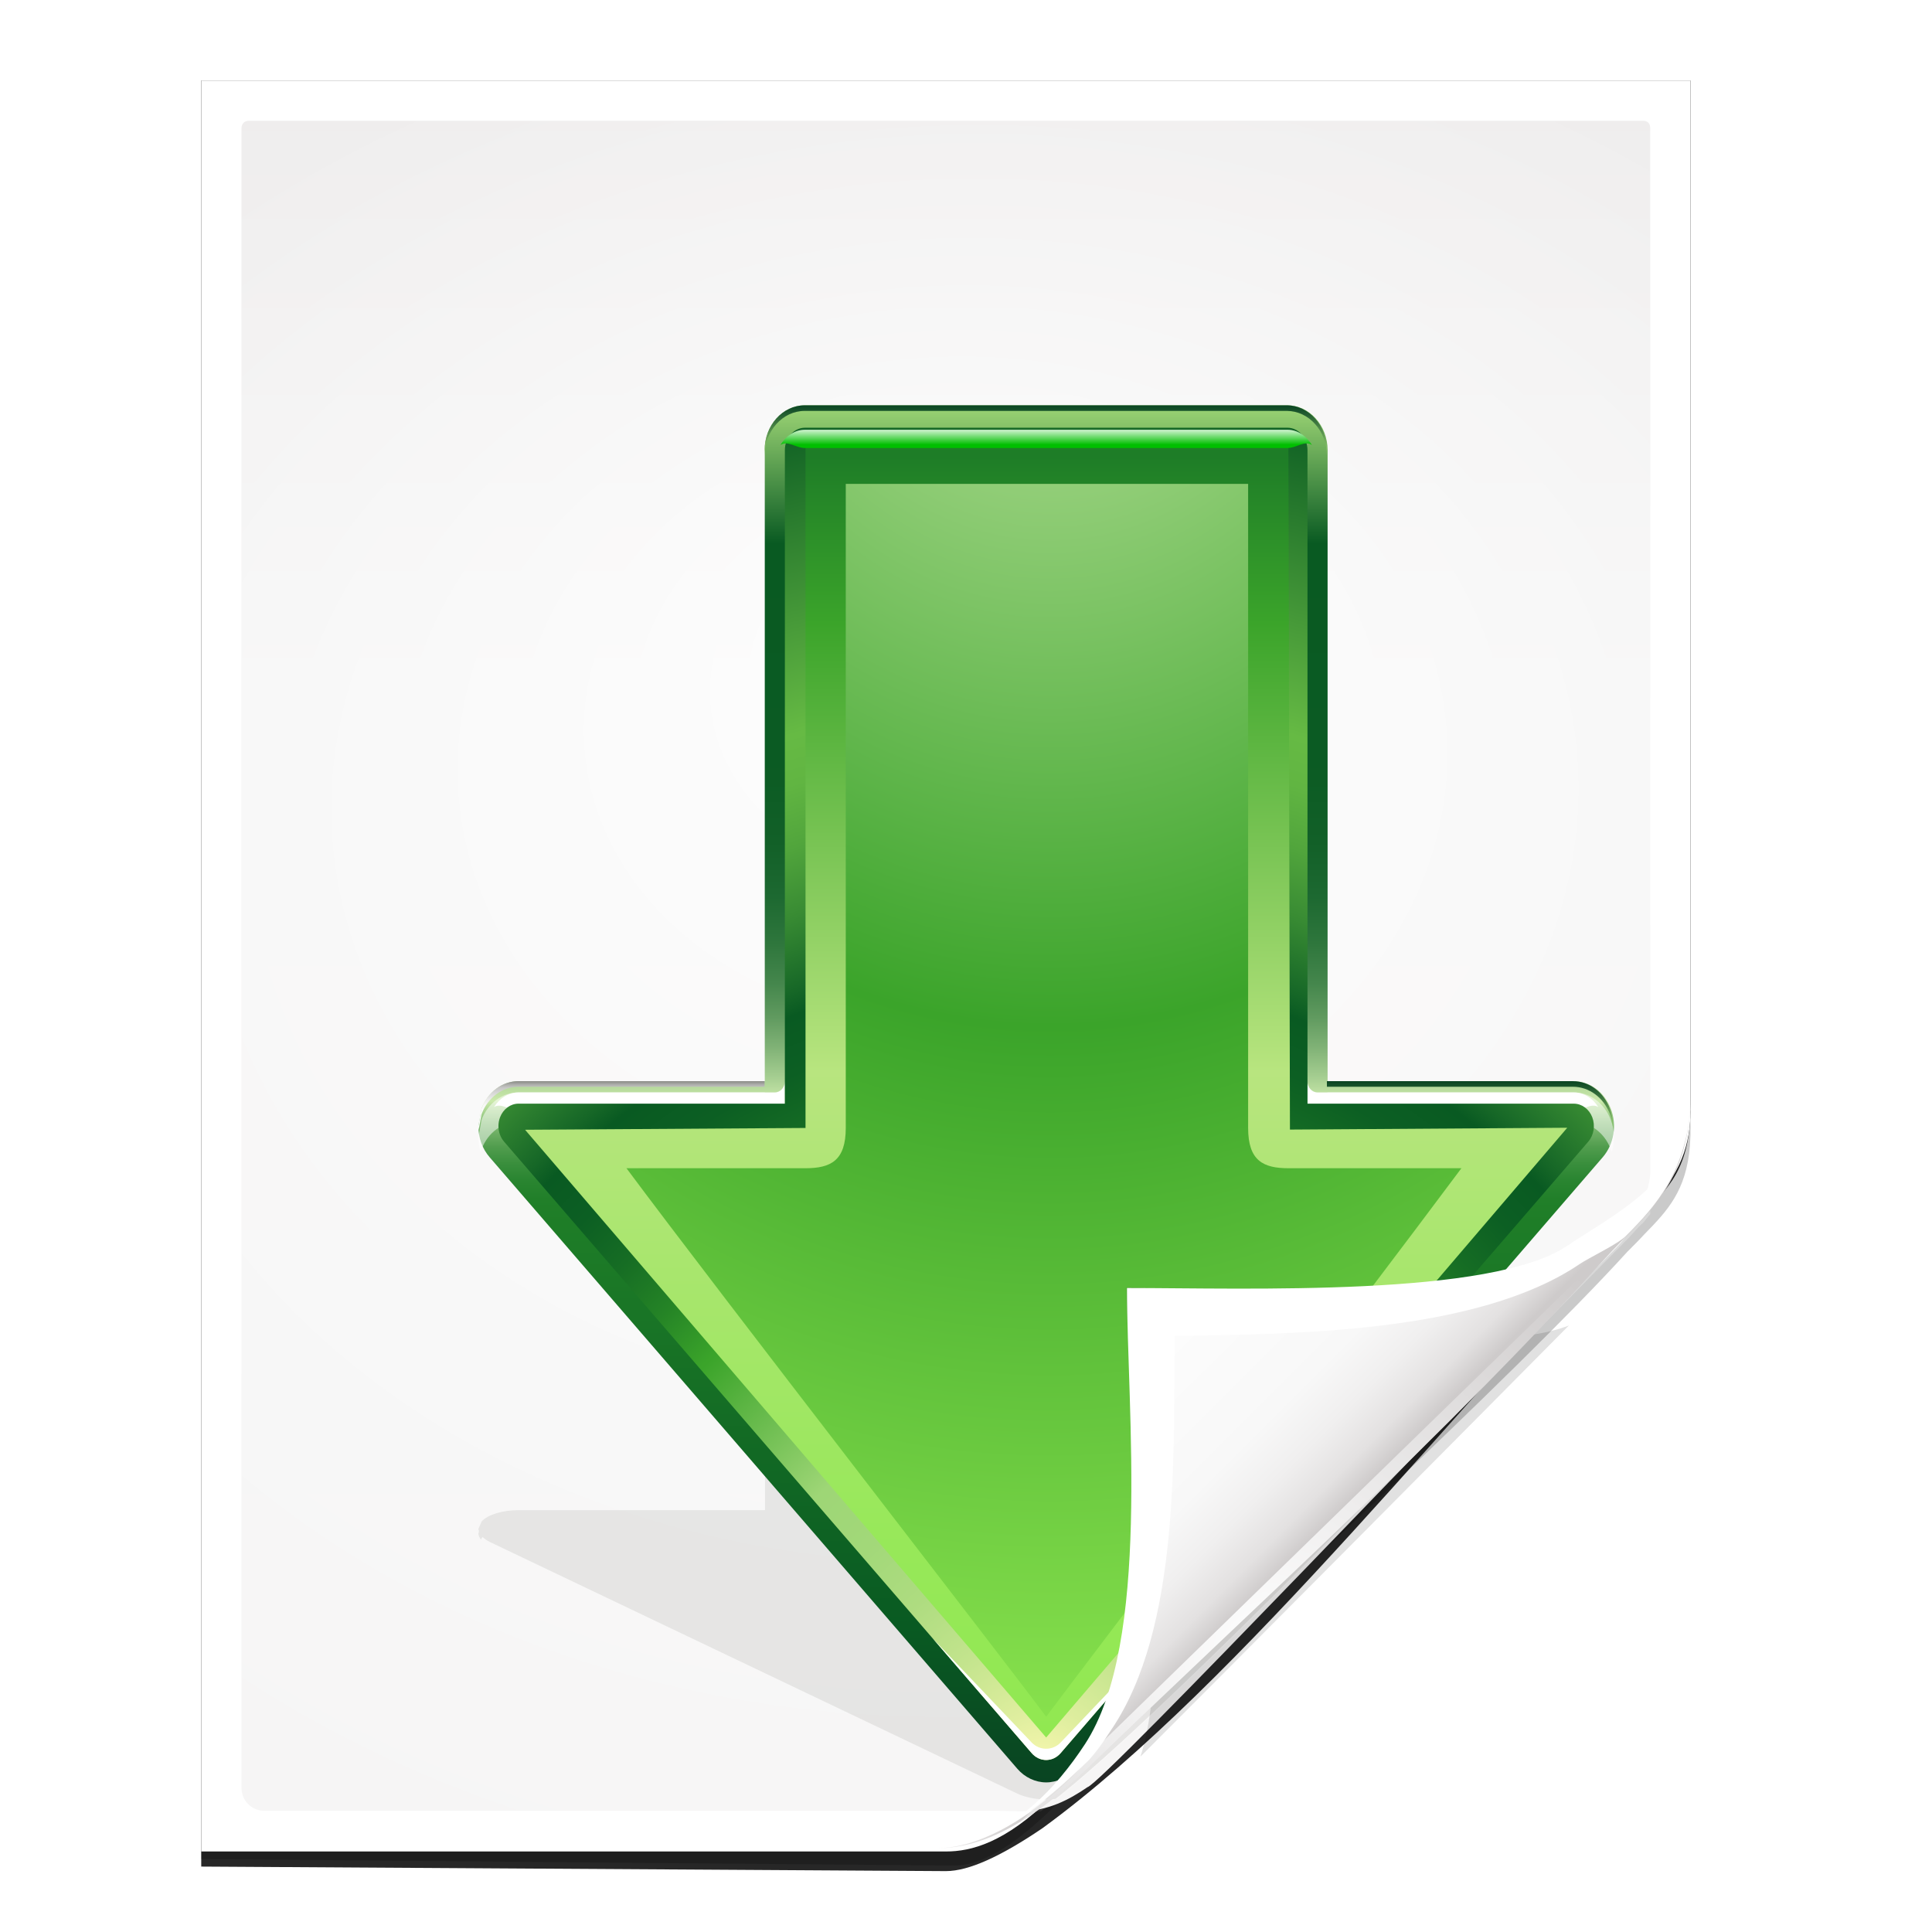 <?xml version="1.0" encoding="UTF-8" standalone="no"?>
<!-- Created with Inkscape (http://www.inkscape.org/) -->

<svg
   xmlns:dc="http://purl.org/dc/elements/1.1/"
   xmlns:cc="http://creativecommons.org/ns#"
   xmlns:rdf="http://www.w3.org/1999/02/22-rdf-syntax-ns#"
   xmlns:svg="http://www.w3.org/2000/svg"
   xmlns="http://www.w3.org/2000/svg"
   xmlns:xlink="http://www.w3.org/1999/xlink"
   xmlns:sodipodi="http://sodipodi.sourceforge.net/DTD/sodipodi-0.dtd"
   xmlns:inkscape="http://www.inkscape.org/namespaces/inkscape"
   width="128"
   height="128"
   id="svg2606"
   sodipodi:version="0.32"
   inkscape:version="0.48.0 r9654"
   version="1.0"
   sodipodi:docname="mime2.svgz"
   inkscape:output_extension="org.inkscape.output.svgz.inkscape"
   inkscape:export-filename="/home/pinheiro/pics/oxygen-icons/scalable/mimetypes/small/48x48/mime2.png"
   inkscape:export-xdpi="135"
   inkscape:export-ydpi="135">
  <defs
     id="defs2608">
    <linearGradient
       id="linearGradient6131">
      <stop
         id="stop6133"
         offset="0"
         style="stop-color:#fcfcfc;stop-opacity:1" />
      <stop
         style="stop-color:#f8f8f8;stop-opacity:1"
         offset="0.523"
         id="stop6135" />
      <stop
         id="stop6141"
         offset="0.775"
         style="stop-color:#f0efef;stop-opacity:1;" />
      <stop
         id="stop6139"
         offset="0.901"
         style="stop-color:#e3e1e1;stop-opacity:1;" />
      <stop
         id="stop6137"
         offset="1"
         style="stop-color:#cecbcb;stop-opacity:1" />
    </linearGradient>
    <linearGradient
       inkscape:collect="always"
       xlink:href="#linearGradient6131"
       id="linearGradient3893"
       gradientUnits="userSpaceOnUse"
       gradientTransform="matrix(1.012,0,0,1.012,-0.896,-0.987)"
       x1="86.738"
       y1="93.621"
       x2="95.46"
       y2="102.344" />
    <radialGradient
       inkscape:collect="always"
       xlink:href="#linearGradient3913-5"
       id="radialGradient3919-5"
       cx="90.75"
       cy="110.253"
       fx="90.75"
       fy="110.253"
       r="18.75"
       gradientTransform="matrix(1.307,0,0,1.307,-27.836,-33.818)"
       gradientUnits="userSpaceOnUse" />
    <linearGradient
       inkscape:collect="always"
       id="linearGradient3913-5">
      <stop
         style="stop-color:#ffffff;stop-opacity:1;"
         offset="0"
         id="stop3915-4" />
      <stop
         style="stop-color:#ffffff;stop-opacity:0;"
         offset="1"
         id="stop3917-7" />
    </linearGradient>
    <clipPath
       clipPathUnits="userSpaceOnUse"
       id="clipPath3889-6">
      <path
         sodipodi:nodetypes="cscscssc"
         inkscape:connector-curvature="0"
         id="path3891-5"
         d="m 112,82.503 c 0,4.465 -2.797,6.41 -5.28,8.094 -5.109,3.465 -14.939,3.325 -20.72,3.406 -0.081,5.781 0.166,15.505 -3.299,20.613 -1.684,2.482 -5.291,5.387 -8.201,5.387 2.318,0 4.743,-1.335 7.584,-4.085 9.142,-8.849 17.367,-16.135 25.673,-25.298 C 109.676,88.504 112,86.979 112,82.503 z"
         style="fill:url(#linearGradient3893);fill-opacity:1;stroke:none" />
    </clipPath>
    <filter
       color-interpolation-filters="sRGB"
       inkscape:collect="always"
       id="filter3909-6">
      <feGaussianBlur
         inkscape:collect="always"
         stdDeviation="0.43"
         id="feGaussianBlur3911-9" />
    </filter>
    <linearGradient
       inkscape:collect="always"
       xlink:href="#linearGradient3897-7"
       id="linearGradient3895-3"
       gradientUnits="userSpaceOnUse"
       gradientTransform="matrix(1.346,0,0,1.346,-38.155,-38.469)"
       x1="86.738"
       y1="93.621"
       x2="95.182"
       y2="102.066" />
    <linearGradient
       id="linearGradient3897-7">
      <stop
         style="stop-color:#fcfcfc;stop-opacity:1"
         offset="0"
         id="stop3899-4" />
      <stop
         id="stop3901-5"
         offset="0.523"
         style="stop-color:#f8f8f8;stop-opacity:1" />
      <stop
         style="stop-color:#f0efef;stop-opacity:1;"
         offset="0.723"
         id="stop3903-2" />
      <stop
         style="stop-color:#e3e1e1;stop-opacity:1;"
         offset="0.89"
         id="stop3905-5" />
      <stop
         style="stop-color:#cecbcb;stop-opacity:1"
         offset="1"
         id="stop3907-4" />
    </linearGradient>
    <clipPath
       clipPathUnits="userSpaceOnUse"
       id="clipPath6093-7">
      <path
         inkscape:connector-curvature="0"
         sodipodi:nodetypes="cccssccc"
         id="path6095-4"
         d="m 17,8 0.783,110 57.5,0 c 1.675,0 3.119,0.181 4.9,-1.6 C 88.981,107.602 99.94,96.548 107.199,89.224 109.64,86.761 110,84.753 110,82.5 L 110,8 z"
         style="fill:#ffffff;fill-opacity:1" />
    </clipPath>
    <filter
       color-interpolation-filters="sRGB"
       inkscape:collect="always"
       id="filter6118-4"
       x="-0.113"
       width="1.225"
       y="-0.121"
       height="1.241">
      <feGaussianBlur
         inkscape:collect="always"
         stdDeviation="2.386"
         id="feGaussianBlur6120-3" />
    </filter>
    <radialGradient
       inkscape:collect="always"
       xlink:href="#linearGradient5982-7"
       id="radialGradient5988-0"
       cx="64"
       cy="64.004"
       fx="63.793"
       fy="47.275"
       r="47.5"
       gradientTransform="matrix(1.684,-0.084,0.069,1.376,-48.197,-18.663)"
       gradientUnits="userSpaceOnUse" />
    <linearGradient
       inkscape:collect="always"
       id="linearGradient5982-7">
      <stop
         style="stop-color:#ffffff;stop-opacity:1;"
         offset="0"
         id="stop5984-8" />
      <stop
         style="stop-color:#ffffff;stop-opacity:0;"
         offset="1"
         id="stop5986-6" />
    </linearGradient>
    <filter
       color-interpolation-filters="sRGB"
       inkscape:collect="always"
       id="filter6171-8"
       x="-0.479"
       width="1.957"
       y="-0.513"
       height="2.026">
      <feGaussianBlur
         inkscape:collect="always"
         stdDeviation="10.141"
         id="feGaussianBlur6173-8" />
    </filter>
    <linearGradient
       inkscape:collect="always"
       xlink:href="#linearGradient4518-3"
       id="linearGradient4524-4"
       x1="72"
       y1="0"
       x2="72"
       y2="116.401"
       gradientUnits="userSpaceOnUse"
       gradientTransform="translate(3.9208985e-7,2.7836914e-6)" />
    <linearGradient
       id="linearGradient4518-3">
      <stop
         style="stop-color:#eeecec;stop-opacity:1"
         offset="0"
         id="stop4520-1" />
      <stop
         id="stop5969-4"
         offset="0.4"
         style="stop-color:#f4f4f4;stop-opacity:1" />
      <stop
         style="stop-color:#f6f5f5;stop-opacity:1"
         offset="1"
         id="stop4522-9" />
    </linearGradient>
    <filter
       inkscape:collect="always"
       id="filter4111">
      <feGaussianBlur
         inkscape:collect="always"
         stdDeviation="1.562"
         id="feGaussianBlur4113" />
    </filter>
    <filter
       inkscape:collect="always"
       id="filter4123">
      <feGaussianBlur
         inkscape:collect="always"
         stdDeviation="2.028"
         id="feGaussianBlur4125" />
    </filter>
    <mask
       maskUnits="userSpaceOnUse"
       id="mask5382">
      <path
         sodipodi:nodetypes="ccssscccccc"
         inkscape:connector-curvature="0"
         id="path5384"
         d="m 213.025,51.89 c -0.393,0 -0.579,0.272 -0.579,0.579 l 0,126.163 c 0,0.951 0.787,1.736 1.737,1.737 l 63.679,0.036 c 0.061,3e-5 1.155,-0.009 1.954,6e-5 11.692,-4.626 29.423,-25.996 39.78,-36.419 1.71,-1.918 1.29,-1.333 1.683,-3.345 l 7e-5,-88.173 c 0,-0.374 -0.189,-0.579 -0.579,-0.579 z"
         style="opacity:0.847;fill:url(#radialGradient5386);fill-opacity:1" />
    </mask>
    <radialGradient
       inkscape:collect="always"
       xlink:href="#linearGradient5982"
       id="radialGradient5386"
       gradientUnits="userSpaceOnUse"
       gradientTransform="matrix(1.95,-0.098,0.08,1.593,136.382,20.44)"
       cx="64"
       cy="64.004"
       fx="63.793"
       fy="47.275"
       r="47.5" />
    <linearGradient
       id="linearGradient5982"
       inkscape:collect="always">
      <stop
         id="stop5984"
         offset="0"
         style="stop-color:#ffffff;stop-opacity:1;" />
      <stop
         id="stop5986"
         offset="1"
         style="stop-color:#ffffff;stop-opacity:0;" />
    </linearGradient>
    <filter
       color-interpolation-filters="sRGB"
       inkscape:collect="always"
       id="filter5344">
      <feGaussianBlur
         inkscape:collect="always"
         stdDeviation="1.89"
         id="feGaussianBlur5346" />
    </filter>
    <linearGradient
       inkscape:collect="always"
       xlink:href="#XMLID_9_"
       id="linearGradient5348"
       gradientUnits="userSpaceOnUse"
       gradientTransform="matrix(0.602,0,0,0.689,-188.171,-522.437)"
       x1="538.773"
       y1="793"
       x2="538.773"
       y2="674" />
    <linearGradient
       id="XMLID_9_"
       gradientUnits="userSpaceOnUse"
       x1="538.773"
       y1="793"
       x2="538.773"
       y2="674"
       gradientTransform="translate(-484,-674)">
      <stop
         offset="0"
         style="stop-color:#094422"
         id="stop7" />
      <stop
         offset="0.112"
         style="stop-color:#095A22"
         id="stop9" />
      <stop
         offset="0.405"
         style="stop-color:#1E7D27"
         id="stop11" />
      <stop
         offset="0.423"
         style="stop-color:#217F29"
         id="stop13" />
      <stop
         offset="0.437"
         style="stop-color:#2A8531"
         id="stop15" />
      <stop
         offset="0.449"
         style="stop-color:#3A8F3D"
         id="stop17" />
      <stop
         offset="0.461"
         style="stop-color:#519D4E"
         id="stop19" />
      <stop
         offset="0.471"
         style="stop-color:#6EAF64"
         id="stop21" />
      <stop
         offset="0.481"
         style="stop-color:#92C680"
         id="stop23" />
      <stop
         offset="0.491"
         style="stop-color:#BCE0A0"
         id="stop25" />
      <stop
         offset="0.494"
         style="stop-color:#CCEAAC"
         id="stop27" />
      <stop
         offset="0.512"
         style="stop-color:#A4CD90"
         id="stop29" />
      <stop
         offset="0.533"
         style="stop-color:#80B276"
         id="stop31" />
      <stop
         offset="0.555"
         style="stop-color:#609A5F"
         id="stop33" />
      <stop
         offset="0.58"
         style="stop-color:#44864C"
         id="stop35" />
      <stop
         offset="0.609"
         style="stop-color:#2E763C"
         id="stop37" />
      <stop
         offset="0.642"
         style="stop-color:#1D6931"
         id="stop39" />
      <stop
         offset="0.682"
         style="stop-color:#126028"
         id="stop9560" />
      <stop
         offset="0.74"
         style="stop-color:#0B5B23"
         id="stop43" />
      <stop
         offset="0.899"
         style="stop-color:#095A22"
         id="stop45" />
      <stop
         offset="1"
         style="stop-color:#9ED676"
         id="stop9564" />
    </linearGradient>
    <linearGradient
       inkscape:collect="always"
       xlink:href="#XMLID_10_"
       id="linearGradient5350"
       gradientUnits="userSpaceOnUse"
       gradientTransform="translate(-484,-674)"
       x1="538.773"
       y1="674"
       x2="538.773"
       y2="678.368" />
    <linearGradient
       id="XMLID_10_"
       gradientUnits="userSpaceOnUse"
       x1="538.773"
       y1="674"
       x2="538.773"
       y2="678.368"
       gradientTransform="translate(-484,-674)">
      <stop
         offset="0"
         style="stop-color:#094422"
         id="stop54" />
      <stop
         offset="1"
         style="stop-color:#9ED676"
         id="stop56" />
    </linearGradient>
    <linearGradient
       inkscape:collect="always"
       xlink:href="#XMLID_11_"
       id="linearGradient5352"
       gradientUnits="userSpaceOnUse"
       gradientTransform="translate(-484,-674)"
       x1="579.729"
       y1="732.41"
       x2="579.729"
       y2="736.557" />
    <linearGradient
       id="XMLID_11_"
       gradientUnits="userSpaceOnUse"
       x1="579.729"
       y1="732.41"
       x2="579.729"
       y2="736.557"
       gradientTransform="translate(-484,-674)">
      <stop
         offset="0"
         style="stop-color:#094422"
         id="stop61" />
      <stop
         offset="1"
         style="stop-color:#9ED676"
         id="stop63" />
    </linearGradient>
    <linearGradient
       inkscape:collect="always"
       xlink:href="#XMLID_12_"
       id="linearGradient5354"
       gradientUnits="userSpaceOnUse"
       gradientTransform="translate(-484,-674)"
       x1="497.815"
       y1="732.408"
       x2="497.815"
       y2="736.623" />
    <linearGradient
       id="XMLID_12_"
       gradientUnits="userSpaceOnUse"
       x1="96"
       y1="104"
       x2="88"
       y2="96">
      <stop
         offset="0"
         style="stop-color:#888A85"
         id="stop83" />
      <stop
         offset="0.007"
         style="stop-color:#8C8E89"
         id="stop85" />
      <stop
         offset="0.067"
         style="stop-color:#ABACA9"
         id="stop87" />
      <stop
         offset="0.135"
         style="stop-color:#C5C6C4"
         id="stop89" />
      <stop
         offset="0.265"
         style="stop-color:#DBDBDA"
         id="stop91" />
      <stop
         offset="0.376"
         style="stop-color:#EBEBEB"
         id="stop93" />
      <stop
         offset="0.487"
         style="stop-color:#F7F7F6"
         id="stop95" />
      <stop
         offset="0.632"
         style="stop-color:#FDFDFD"
         id="stop97" />
      <stop
         offset="1"
         style="stop-color:#FFFFFF"
         id="stop99" />
    </linearGradient>
    <radialGradient
       inkscape:collect="always"
       xlink:href="#XMLID_13_"
       id="radialGradient5356"
       gradientUnits="userSpaceOnUse"
       gradientTransform="matrix(0.602,0,0,0.689,-188.171,-522.437)"
       cx="538.773"
       cy="792.996"
       r="121.547" />
    <radialGradient
       id="XMLID_13_"
       cx="538.773"
       cy="792.996"
       r="121.547"
       gradientTransform="translate(-484,-674)"
       gradientUnits="userSpaceOnUse">
      <stop
         offset="0"
         style="stop-color:#FFFAB3"
         id="stop9505" />
      <stop
         offset="0.049"
         style="stop-color:#DFEE9F"
         id="stop9507" />
      <stop
         offset="0.105"
         style="stop-color:#C3E48D"
         id="stop9509" />
      <stop
         offset="0.161"
         style="stop-color:#AEDC80"
         id="stop9511" />
      <stop
         offset="0.216"
         style="stop-color:#A2D879"
         id="stop9513" />
      <stop
         offset="0.27"
         style="stop-color:#9ED676"
         id="stop9515" />
      <stop
         offset="0.399"
         style="stop-color:#3BA42A"
         id="stop9517" />
      <stop
         offset="0.4"
         style="stop-color:#3BA42A"
         id="stop9519" />
      <stop
         offset="0.448"
         style="stop-color:#258426"
         id="stop9521" />
      <stop
         offset="0.496"
         style="stop-color:#166D24"
         id="stop101" />
      <stop
         offset="0.54"
         style="stop-color:#0C5F23"
         id="stop103" />
      <stop
         offset="0.579"
         style="stop-color:#095A22"
         id="stop105" />
      <stop
         offset="0.595"
         style="stop-color:#166727"
         id="stop107" />
      <stop
         offset="0.646"
         style="stop-color:#388B33"
         id="stop109" />
      <stop
         offset="0.693"
         style="stop-color:#51A53C"
         id="stop111" />
      <stop
         offset="0.736"
         style="stop-color:#61B542"
         id="stop113" />
      <stop
         offset="0.77"
         style="stop-color:#66BA44"
         id="stop115" />
      <stop
         offset="1"
         style="stop-color:#095A22"
         id="stop117" />
    </radialGradient>
    <linearGradient
       inkscape:collect="always"
       xlink:href="#XMLID_14_"
       id="linearGradient5358"
       gradientUnits="userSpaceOnUse"
       gradientTransform="matrix(0.602,0,0,0.689,-188.171,-522.437)"
       x1="538.773"
       y1="677.877"
       x2="538.773"
       y2="789.122" />
    <linearGradient
       id="XMLID_14_"
       gradientUnits="userSpaceOnUse"
       x1="538.773"
       y1="677.877"
       x2="538.773"
       y2="789.122"
       gradientTransform="translate(-484,-674)">
      <stop
         offset="0.006"
         style="stop-color:#1E7D27"
         id="stop122" />
      <stop
         offset="0.135"
         style="stop-color:#3BA42A"
         id="stop124" />
      <stop
         offset="0.483"
         style="stop-color:#B8E57F"
         id="stop126" />
      <stop
         offset="0.63"
         style="stop-color:#A9E66E"
         id="stop128" />
      <stop
         offset="0.853"
         style="stop-color:#97E859"
         id="stop130" />
      <stop
         offset="1"
         style="stop-color:#91E851"
         id="stop132" />
    </linearGradient>
    <radialGradient
       inkscape:collect="always"
       xlink:href="#XMLID_15_"
       id="radialGradient5360"
       gradientUnits="userSpaceOnUse"
       gradientTransform="matrix(0.602,0,0,0.797,-187.681,-594.066)"
       cx="538.773"
       cy="651.104"
       fx="538.773"
       fy="651.104"
       r="126.023" />
    <radialGradient
       id="XMLID_15_"
       cx="538.773"
       cy="651.104"
       r="126.023"
       gradientTransform="translate(-484,-674)"
       gradientUnits="userSpaceOnUse">
      <stop
         offset="0"
         style="stop-color:#CCEAAC"
         id="stop137" />
      <stop
         offset="0.539"
         style="stop-color:#3BA42A"
         id="stop139" />
      <stop
         offset="1"
         style="stop-color:#91E851"
         id="stop141" />
    </radialGradient>
    <linearGradient
       inkscape:collect="always"
       xlink:href="#XMLID_16_"
       id="linearGradient5362"
       gradientUnits="userSpaceOnUse"
       gradientTransform="matrix(0.602,0,0,0.689,-188.171,-522.437)"
       x1="538.773"
       y1="675.485"
       x2="538.773"
       y2="677.06" />
    <linearGradient
       id="XMLID_16_"
       gradientUnits="userSpaceOnUse"
       x1="538.773"
       y1="675.485"
       x2="538.773"
       y2="677.06"
       gradientTransform="translate(-484,-674)">
      <stop
         offset="0"
         style="stop-color:#FFFFFF"
         id="stop146" />
      <stop
         offset="1"
         style="stop-color:#00BF00"
         id="stop148" />
    </linearGradient>
    <linearGradient
       inkscape:collect="always"
       xlink:href="#XMLID_9_-483"
       id="linearGradient5364"
       gradientUnits="userSpaceOnUse"
       gradientTransform="matrix(0.602,0,0,0.689,-188.171,-522.437)"
       x1="538.773"
       y1="793"
       x2="538.773"
       y2="674" />
    <linearGradient
       id="XMLID_9_-483"
       gradientUnits="userSpaceOnUse"
       x1="538.773"
       y1="793"
       x2="538.773"
       y2="674"
       gradientTransform="translate(-484,-674)">
      <stop
         offset="0"
         style="stop-color:#262626"
         id="stop4671" />
      <stop
         offset="0.112"
         style="stop-color:#313131"
         id="stop4673" />
      <stop
         offset="0.405"
         style="stop-color:#4d4d4d"
         id="stop4675" />
      <stop
         offset="0.423"
         style="stop-color:#505050"
         id="stop4677" />
      <stop
         offset="0.437"
         style="stop-color:#575757"
         id="stop4679" />
      <stop
         offset="0.449"
         style="stop-color:#646464"
         id="stop4681" />
      <stop
         offset="0.461"
         style="stop-color:#757575"
         id="stop4683" />
      <stop
         offset="0.471"
         style="stop-color:#898989"
         id="stop4685" />
      <stop
         offset="0.481"
         style="stop-color:#a3a3a3"
         id="stop4687" />
      <stop
         offset="0.491"
         style="stop-color:#c0c0c0"
         id="stop4689" />
      <stop
         offset="0.494"
         style="stop-color:#cbcbcb"
         id="stop4691" />
      <stop
         offset="0.512"
         style="stop-color:#aeaeae"
         id="stop4693" />
      <stop
         offset="0.533"
         style="stop-color:#949494"
         id="stop4695" />
      <stop
         offset="0.555"
         style="stop-color:#7c7c7c"
         id="stop4697" />
      <stop
         offset="0.58"
         style="stop-color:#656565"
         id="stop4699" />
      <stop
         offset="0.609"
         style="stop-color:#525252"
         id="stop4701" />
      <stop
         offset="0.642"
         style="stop-color:#434343"
         id="stop4703" />
      <stop
         offset="0.682"
         style="stop-color:#393939"
         id="stop4705" />
      <stop
         offset="0.74"
         style="stop-color:#333333"
         id="stop4707" />
      <stop
         offset="0.899"
         style="stop-color:#313131"
         id="stop4709" />
      <stop
         offset="1"
         style="stop-color:#a6a6a6"
         id="stop4711" />
    </linearGradient>
    <linearGradient
       inkscape:collect="always"
       xlink:href="#XMLID_10_-299"
       id="linearGradient5366"
       gradientUnits="userSpaceOnUse"
       gradientTransform="translate(-484,-674)"
       x1="538.773"
       y1="674"
       x2="538.773"
       y2="678.368" />
    <linearGradient
       id="XMLID_10_-299"
       gradientUnits="userSpaceOnUse"
       x1="538.773"
       y1="674"
       x2="538.773"
       y2="678.368"
       gradientTransform="translate(-484,-674)">
      <stop
         offset="0"
         style="stop-color:#262626"
         id="stop4715" />
      <stop
         offset="1"
         style="stop-color:#a6a6a6"
         id="stop4717" />
    </linearGradient>
    <linearGradient
       inkscape:collect="always"
       xlink:href="#XMLID_11_-107"
       id="linearGradient5368"
       gradientUnits="userSpaceOnUse"
       gradientTransform="translate(-484,-674)"
       x1="579.729"
       y1="732.41"
       x2="579.729"
       y2="736.557" />
    <linearGradient
       id="XMLID_11_-107"
       gradientUnits="userSpaceOnUse"
       x1="579.729"
       y1="732.41"
       x2="579.729"
       y2="736.557"
       gradientTransform="translate(-484,-674)">
      <stop
         offset="0"
         style="stop-color:#262626"
         id="stop4721" />
      <stop
         offset="1"
         style="stop-color:#a6a6a6"
         id="stop4723" />
    </linearGradient>
    <linearGradient
       inkscape:collect="always"
       xlink:href="#XMLID_12_-147"
       id="linearGradient5370"
       gradientUnits="userSpaceOnUse"
       gradientTransform="translate(-484,-674)"
       x1="497.815"
       y1="732.408"
       x2="497.815"
       y2="736.623" />
    <linearGradient
       id="XMLID_12_-147"
       gradientUnits="userSpaceOnUse"
       x1="96"
       y1="104"
       x2="88"
       y2="96">
      <stop
         offset="0"
         style="stop-color:#878787"
         id="stop4727" />
      <stop
         offset="0.007"
         style="stop-color:#8b8b8b"
         id="stop4729" />
      <stop
         offset="0.067"
         style="stop-color:#aaaaaa"
         id="stop4731" />
      <stop
         offset="0.135"
         style="stop-color:#c5c5c5"
         id="stop4733" />
      <stop
         offset="0.265"
         style="stop-color:#dadada"
         id="stop4735" />
      <stop
         offset="0.376"
         style="stop-color:#ebebeb"
         id="stop4737" />
      <stop
         offset="0.487"
         style="stop-color:#f6f6f6"
         id="stop4739" />
      <stop
         offset="0.632"
         style="stop-color:#fdfdfd"
         id="stop4741" />
      <stop
         offset="1"
         style="stop-color:#ffffff"
         id="stop4743" />
    </linearGradient>
    <radialGradient
       inkscape:collect="always"
       xlink:href="#XMLID_13_-864"
       id="radialGradient5372"
       gradientUnits="userSpaceOnUse"
       gradientTransform="matrix(0.602,0,0,0.689,-188.171,-522.437)"
       cx="538.773"
       cy="792.996"
       r="121.547" />
    <radialGradient
       id="XMLID_13_-864"
       cx="538.773"
       cy="792.996"
       r="121.547"
       gradientTransform="translate(-484,-674)"
       gradientUnits="userSpaceOnUse">
      <stop
         offset="0"
         style="stop-color:#d9d9d9"
         id="stop4747" />
      <stop
         offset="0.049"
         style="stop-color:#c6c6c6"
         id="stop4749" />
      <stop
         offset="0.105"
         style="stop-color:#b8b8b8"
         id="stop4751" />
      <stop
         offset="0.161"
         style="stop-color:#aeaeae"
         id="stop4753" />
      <stop
         offset="0.216"
         style="stop-color:#a8a8a8"
         id="stop4755" />
      <stop
         offset="0.27"
         style="stop-color:#a6a6a6"
         id="stop4757" />
      <stop
         offset="0.399"
         style="stop-color:#676767"
         id="stop4759" />
      <stop
         offset="0.4"
         style="stop-color:#676767"
         id="stop4761" />
      <stop
         offset="0.448"
         style="stop-color:#545454"
         id="stop4763" />
      <stop
         offset="0.496"
         style="stop-color:#414141"
         id="stop4765" />
      <stop
         offset="0.54"
         style="stop-color:#353535"
         id="stop4767" />
      <stop
         offset="0.579"
         style="stop-color:#313131"
         id="stop4769" />
      <stop
         offset="0.595"
         style="stop-color:#3e3e3e"
         id="stop4771" />
      <stop
         offset="0.646"
         style="stop-color:#5f5f5f"
         id="stop4773" />
      <stop
         offset="0.693"
         style="stop-color:#707070"
         id="stop4775" />
      <stop
         offset="0.736"
         style="stop-color:#7b7b7b"
         id="stop4777" />
      <stop
         offset="0.77"
         style="stop-color:#7f7f7f"
         id="stop4779" />
      <stop
         offset="1"
         style="stop-color:#313131"
         id="stop4781" />
    </radialGradient>
    <linearGradient
       inkscape:collect="always"
       xlink:href="#XMLID_14_-710"
       id="linearGradient5374"
       gradientUnits="userSpaceOnUse"
       gradientTransform="matrix(0.602,0,0,0.689,-188.171,-522.437)"
       x1="538.773"
       y1="677.877"
       x2="538.773"
       y2="789.122" />
    <linearGradient
       id="XMLID_14_-710"
       gradientUnits="userSpaceOnUse"
       x1="538.773"
       y1="677.877"
       x2="538.773"
       y2="789.122"
       gradientTransform="translate(-484,-674)">
      <stop
         offset="0.006"
         style="stop-color:#4d4d4d"
         id="stop4785" />
      <stop
         offset="0.135"
         style="stop-color:#676767"
         id="stop4787" />
      <stop
         offset="0.483"
         style="stop-color:#b2b2b2"
         id="stop4789" />
      <stop
         offset="0.63"
         style="stop-color:#aaaaaa"
         id="stop4791" />
      <stop
         offset="0.853"
         style="stop-color:#a0a0a0"
         id="stop4793" />
      <stop
         offset="1"
         style="stop-color:#9c9c9c"
         id="stop4795" />
    </linearGradient>
    <radialGradient
       inkscape:collect="always"
       xlink:href="#XMLID_15_-448"
       id="radialGradient5376"
       gradientUnits="userSpaceOnUse"
       gradientTransform="matrix(0.602,0,0,0.797,-187.681,-594.066)"
       cx="538.773"
       cy="651.104"
       fx="538.773"
       fy="651.104"
       r="126.023" />
    <radialGradient
       id="XMLID_15_-448"
       cx="538.773"
       cy="651.104"
       r="126.023"
       gradientTransform="translate(-484,-674)"
       gradientUnits="userSpaceOnUse">
      <stop
         offset="0"
         style="stop-color:#cbcbcb"
         id="stop4799" />
      <stop
         offset="0.539"
         style="stop-color:#676767"
         id="stop4801" />
      <stop
         offset="1"
         style="stop-color:#9c9c9c"
         id="stop4803" />
    </radialGradient>
    <linearGradient
       inkscape:collect="always"
       xlink:href="#XMLID_16_-276"
       id="linearGradient5378"
       gradientUnits="userSpaceOnUse"
       gradientTransform="matrix(0.602,0,0,0.689,-188.171,-522.437)"
       x1="538.773"
       y1="675.485"
       x2="538.773"
       y2="677.06" />
    <linearGradient
       id="XMLID_16_-276"
       gradientUnits="userSpaceOnUse"
       x1="538.773"
       y1="675.485"
       x2="538.773"
       y2="677.06"
       gradientTransform="translate(-484,-674)">
      <stop
         offset="0"
         style="stop-color:#ffffff"
         id="stop4807" />
      <stop
         offset="1"
         style="stop-color:#5f5f5f"
         id="stop4809" />
    </linearGradient>
    <filter
       color-interpolation-filters="sRGB"
       height="1.341"
       y="-0.17"
       width="1.17"
       x="-0.085"
       id="filter4274"
       inkscape:collect="always">
      <feGaussianBlur
         id="feGaussianBlur4276"
         stdDeviation="2.343"
         inkscape:collect="always" />
    </filter>
    <linearGradient
       inkscape:collect="always"
       xlink:href="#XMLID_9_"
       id="linearGradient5388"
       gradientUnits="userSpaceOnUse"
       gradientTransform="matrix(0.602,0,0,0.689,-188.171,-522.437)"
       x1="538.773"
       y1="793"
       x2="538.773"
       y2="674" />
    <linearGradient
       id="linearGradient3529"
       gradientUnits="userSpaceOnUse"
       x1="538.773"
       y1="793"
       x2="538.773"
       y2="674"
       gradientTransform="translate(-484,-674)">
      <stop
         offset="0"
         style="stop-color:#094422"
         id="stop3531" />
      <stop
         offset="0.112"
         style="stop-color:#095A22"
         id="stop3533" />
      <stop
         offset="0.405"
         style="stop-color:#1E7D27"
         id="stop3535" />
      <stop
         offset="0.423"
         style="stop-color:#217F29"
         id="stop3537" />
      <stop
         offset="0.437"
         style="stop-color:#2A8531"
         id="stop3539" />
      <stop
         offset="0.449"
         style="stop-color:#3A8F3D"
         id="stop3541" />
      <stop
         offset="0.461"
         style="stop-color:#519D4E"
         id="stop3543" />
      <stop
         offset="0.471"
         style="stop-color:#6EAF64"
         id="stop3545" />
      <stop
         offset="0.481"
         style="stop-color:#92C680"
         id="stop3547" />
      <stop
         offset="0.491"
         style="stop-color:#BCE0A0"
         id="stop3549" />
      <stop
         offset="0.494"
         style="stop-color:#CCEAAC"
         id="stop3551" />
      <stop
         offset="0.512"
         style="stop-color:#A4CD90"
         id="stop3553" />
      <stop
         offset="0.533"
         style="stop-color:#80B276"
         id="stop3555" />
      <stop
         offset="0.555"
         style="stop-color:#609A5F"
         id="stop3557" />
      <stop
         offset="0.58"
         style="stop-color:#44864C"
         id="stop3559" />
      <stop
         offset="0.609"
         style="stop-color:#2E763C"
         id="stop3561" />
      <stop
         offset="0.642"
         style="stop-color:#1D6931"
         id="stop3563" />
      <stop
         offset="0.682"
         style="stop-color:#126028"
         id="stop3565" />
      <stop
         offset="0.74"
         style="stop-color:#0B5B23"
         id="stop3567" />
      <stop
         offset="0.899"
         style="stop-color:#095A22"
         id="stop3569" />
      <stop
         offset="1"
         style="stop-color:#9ED676"
         id="stop3571" />
    </linearGradient>
    <linearGradient
       inkscape:collect="always"
       xlink:href="#XMLID_10_"
       id="linearGradient5390"
       gradientUnits="userSpaceOnUse"
       gradientTransform="translate(-484,-674)"
       x1="538.773"
       y1="674"
       x2="538.773"
       y2="678.368" />
    <linearGradient
       id="linearGradient3574"
       gradientUnits="userSpaceOnUse"
       x1="538.773"
       y1="674"
       x2="538.773"
       y2="678.368"
       gradientTransform="translate(-484,-674)">
      <stop
         offset="0"
         style="stop-color:#094422"
         id="stop3576" />
      <stop
         offset="1"
         style="stop-color:#9ED676"
         id="stop3578" />
    </linearGradient>
    <linearGradient
       inkscape:collect="always"
       xlink:href="#XMLID_11_"
       id="linearGradient5392"
       gradientUnits="userSpaceOnUse"
       gradientTransform="translate(-484,-674)"
       x1="579.729"
       y1="732.41"
       x2="579.729"
       y2="736.557" />
    <linearGradient
       id="linearGradient3581"
       gradientUnits="userSpaceOnUse"
       x1="579.729"
       y1="732.41"
       x2="579.729"
       y2="736.557"
       gradientTransform="translate(-484,-674)">
      <stop
         offset="0"
         style="stop-color:#094422"
         id="stop3583" />
      <stop
         offset="1"
         style="stop-color:#9ED676"
         id="stop3585" />
    </linearGradient>
    <linearGradient
       inkscape:collect="always"
       xlink:href="#XMLID_12_"
       id="linearGradient5394"
       gradientUnits="userSpaceOnUse"
       gradientTransform="translate(-484,-674)"
       x1="497.815"
       y1="732.408"
       x2="497.815"
       y2="736.623" />
    <linearGradient
       id="linearGradient3588"
       gradientUnits="userSpaceOnUse"
       x1="96"
       y1="104"
       x2="88"
       y2="96">
      <stop
         offset="0"
         style="stop-color:#888A85"
         id="stop3590" />
      <stop
         offset="0.007"
         style="stop-color:#8C8E89"
         id="stop3592" />
      <stop
         offset="0.067"
         style="stop-color:#ABACA9"
         id="stop3594" />
      <stop
         offset="0.135"
         style="stop-color:#C5C6C4"
         id="stop3596" />
      <stop
         offset="0.265"
         style="stop-color:#DBDBDA"
         id="stop3598" />
      <stop
         offset="0.376"
         style="stop-color:#EBEBEB"
         id="stop3600" />
      <stop
         offset="0.487"
         style="stop-color:#F7F7F6"
         id="stop3602" />
      <stop
         offset="0.632"
         style="stop-color:#FDFDFD"
         id="stop3604" />
      <stop
         offset="1"
         style="stop-color:#FFFFFF"
         id="stop3606" />
    </linearGradient>
    <radialGradient
       inkscape:collect="always"
       xlink:href="#XMLID_13_"
       id="radialGradient5396"
       gradientUnits="userSpaceOnUse"
       gradientTransform="matrix(0.602,0,0,0.689,-188.171,-522.437)"
       cx="538.773"
       cy="792.996"
       r="121.547" />
    <radialGradient
       id="radialGradient3609"
       cx="538.773"
       cy="792.996"
       r="121.547"
       gradientTransform="translate(-484,-674)"
       gradientUnits="userSpaceOnUse">
      <stop
         offset="0"
         style="stop-color:#FFFAB3"
         id="stop3611" />
      <stop
         offset="0.049"
         style="stop-color:#DFEE9F"
         id="stop3613" />
      <stop
         offset="0.105"
         style="stop-color:#C3E48D"
         id="stop3615" />
      <stop
         offset="0.161"
         style="stop-color:#AEDC80"
         id="stop3617" />
      <stop
         offset="0.216"
         style="stop-color:#A2D879"
         id="stop3619" />
      <stop
         offset="0.27"
         style="stop-color:#9ED676"
         id="stop3621" />
      <stop
         offset="0.399"
         style="stop-color:#3BA42A"
         id="stop3623" />
      <stop
         offset="0.4"
         style="stop-color:#3BA42A"
         id="stop3625" />
      <stop
         offset="0.448"
         style="stop-color:#258426"
         id="stop3627" />
      <stop
         offset="0.496"
         style="stop-color:#166D24"
         id="stop3629" />
      <stop
         offset="0.54"
         style="stop-color:#0C5F23"
         id="stop3631" />
      <stop
         offset="0.579"
         style="stop-color:#095A22"
         id="stop3633" />
      <stop
         offset="0.595"
         style="stop-color:#166727"
         id="stop3635" />
      <stop
         offset="0.646"
         style="stop-color:#388B33"
         id="stop3637" />
      <stop
         offset="0.693"
         style="stop-color:#51A53C"
         id="stop3639" />
      <stop
         offset="0.736"
         style="stop-color:#61B542"
         id="stop3641" />
      <stop
         offset="0.77"
         style="stop-color:#66BA44"
         id="stop3643" />
      <stop
         offset="1"
         style="stop-color:#095A22"
         id="stop3645" />
    </radialGradient>
    <linearGradient
       inkscape:collect="always"
       xlink:href="#XMLID_14_"
       id="linearGradient5398"
       gradientUnits="userSpaceOnUse"
       gradientTransform="matrix(0.602,0,0,0.689,-188.171,-522.437)"
       x1="538.773"
       y1="677.877"
       x2="538.773"
       y2="789.122" />
    <linearGradient
       id="linearGradient3648"
       gradientUnits="userSpaceOnUse"
       x1="538.773"
       y1="677.877"
       x2="538.773"
       y2="789.122"
       gradientTransform="translate(-484,-674)">
      <stop
         offset="0.006"
         style="stop-color:#1E7D27"
         id="stop3650" />
      <stop
         offset="0.135"
         style="stop-color:#3BA42A"
         id="stop3652" />
      <stop
         offset="0.483"
         style="stop-color:#B8E57F"
         id="stop3654" />
      <stop
         offset="0.63"
         style="stop-color:#A9E66E"
         id="stop3656" />
      <stop
         offset="0.853"
         style="stop-color:#97E859"
         id="stop3658" />
      <stop
         offset="1"
         style="stop-color:#91E851"
         id="stop3660" />
    </linearGradient>
    <radialGradient
       inkscape:collect="always"
       xlink:href="#XMLID_15_"
       id="radialGradient5400"
       gradientUnits="userSpaceOnUse"
       gradientTransform="matrix(0.602,0,0,0.797,-187.681,-594.066)"
       cx="538.773"
       cy="651.104"
       fx="538.773"
       fy="651.104"
       r="126.023" />
    <radialGradient
       id="radialGradient3663"
       cx="538.773"
       cy="651.104"
       r="126.023"
       gradientTransform="translate(-484,-674)"
       gradientUnits="userSpaceOnUse">
      <stop
         offset="0"
         style="stop-color:#CCEAAC"
         id="stop3665" />
      <stop
         offset="0.539"
         style="stop-color:#3BA42A"
         id="stop3667" />
      <stop
         offset="1"
         style="stop-color:#91E851"
         id="stop3669" />
    </radialGradient>
    <linearGradient
       inkscape:collect="always"
       xlink:href="#XMLID_16_"
       id="linearGradient5402"
       gradientUnits="userSpaceOnUse"
       gradientTransform="matrix(0.602,0,0,0.689,-188.171,-522.148)"
       x1="538.773"
       y1="675.485"
       x2="538.773"
       y2="677.06" />
    <linearGradient
       id="linearGradient3672"
       gradientUnits="userSpaceOnUse"
       x1="538.773"
       y1="675.485"
       x2="538.773"
       y2="677.06"
       gradientTransform="translate(-484,-674)">
      <stop
         offset="0"
         style="stop-color:#FFFFFF"
         id="stop3674" />
      <stop
         offset="1"
         style="stop-color:#00BF00"
         id="stop3676" />
    </linearGradient>
    <clipPath
       clipPathUnits="userSpaceOnUse"
       id="clipPath3696">
      <path
         style="opacity:0.847;fill:url(#radialGradient3700);fill-opacity:1"
         d="m 174.876,37.68 c -0.298,0 -0.438,0.206 -0.438,0.438 l 0,96.438 c 0,0.72 0.596,1.315 1.315,1.315 l 41.655,0.028 c 0.046,3e-5 2.871,-0.007 3.476,5e-5 5.736,-3.95 26.281,-25.391 34.125,-33.285 1.295,-1.453 0.401,-0.325 1.275,-1.41 l 5e-5,-63.086 c 0,-0.283 -0.143,-0.438 -0.438,-0.438 z"
         id="path3698"
         inkscape:connector-curvature="0"
         sodipodi:nodetypes="ccssscccccc" />
    </clipPath>
    <radialGradient
       inkscape:collect="always"
       xlink:href="#linearGradient5982-7"
       id="radialGradient3700"
       gradientUnits="userSpaceOnUse"
       gradientTransform="matrix(1.477,-0.074,0.06,1.207,118.14,14.298)"
       cx="64"
       cy="64.004"
       fx="63.793"
       fy="47.275"
       r="47.5" />
  </defs>
  <sodipodi:namedview
     id="base"
     pagecolor="#ffffff"
     bordercolor="#666666"
     borderopacity="1.0"
     inkscape:pageopacity="0.0"
     inkscape:pageshadow="2"
     inkscape:zoom="2.8284271"
     inkscape:cx="41.283307"
     inkscape:cy="50.810167"
     inkscape:document-units="px"
     inkscape:current-layer="layer1"
     width="128px"
     height="128px"
     showgrid="true"
     inkscape:grid-points="true"
     showguides="true"
     inkscape:guide-bbox="true"
     inkscape:window-width="1224"
     inkscape:window-height="752"
     inkscape:window-x="20"
     inkscape:window-y="202"
     inkscape:snap-global="true"
     inkscape:window-maximized="0"
     inkscape:snap-page="true">
    <inkscape:grid
       id="GridFromPre046Settings"
       type="xygrid"
       originx="0px"
       originy="0px"
       spacingx="2.667px"
       spacingy="2.667px"
       color="#0000ff"
       empcolor="#0000ff"
       opacity="0.2"
       empopacity="0.4"
       empspacing="2"
       visible="true"
       enabled="true"
       snapvisiblegridlinesonly="true" />
    <sodipodi:guide
       orientation="1,0"
       position="-68,29.326"
       id="guide4564" />
    <sodipodi:guide
       orientation="1,0"
       position="-121.622,135.057"
       id="guide3859" />
    <sodipodi:guide
       orientation="0,1"
       position="38.582,-74.688"
       id="guide4360" />
  </sodipodi:namedview>
  <g
     inkscape:label="Livello 1"
     inkscape:groupmode="layer"
     id="layer1">
    <path
       style="opacity:0.456;fill:#000000;fill-opacity:1;filter:url(#filter4123)"
       d="m 13.333,5.336 0,117.83 49.855,0.433 c 2.115,0.018 4.529,-1.772 7,-4.25 0.712,-0.714 1.441,-1.394 2.156,-2.094 0.416,-0.406 0.832,-0.814 1.25,-1.219 7.774,-7.41 26.983,-25.123 34.219,-33.1 0.421,-0.421 0.812,-0.811 1.156,-1.188 1.464,-1.498 2.762,-2.838 2.994,-5.862 L 112,75.156 111.997,5.336 z"
       id="path5990"
       inkscape:connector-curvature="0"
       sodipodi:nodetypes="ccsssccccccc" />
    <path
       sodipodi:nodetypes="cccccccc"
       id="path3722"
       d="m 13.333,5.336 0,118.33 49.332,0.3 c 1.528,0 3.657,-0.984 6.388,-2.834 C 82.176,111.574 97.497,91.89 108.75,80.5 110.493,78.757 112,77.463 112,73.3 L 111.997,5.336 z"
       style="fill:#000000;fill-opacity:0.847;filter:url(#filter4111)"
       inkscape:connector-curvature="0" />
    <path
       style="fill:#ffffff;fill-opacity:1"
       d="m 13.333,5.336 0,117.33 49.332,0 c 1.675,0 3.914,-0.565 7,-3.6 8.87,-8.725 32.076,-31.519 39.334,-38.843 C 111.44,77.761 112,75.753 112,73.5 L 111.997,5.336 z"
       id="path34"
       sodipodi:nodetypes="cccssccc"
       inkscape:connector-curvature="0" />
    <path
       style="fill:url(#linearGradient4524-4);fill-opacity:1"
       d="m 16.5,8 c -0.34,0 -0.5,0.235 -0.5,0.5 l 0,109.969 c 0,0.822 0.679,1.5 1.5,1.5 l 48.688,0 c 0.053,0 0.81,0.023 1.5,0.031 1.778,-0.04 3.132,-0.754 4.356,-1.593 1.052,-0.291 25.98,-26.62 35.102,-35.809 1.362,-1.373 2.185,-3.948 2.185,-4.896 l 5e-5,-69.202 c 0,-0.323 -0.163,-0.5 -0.5,-0.5 z"
       id="path3967"
       inkscape:connector-curvature="0"
       sodipodi:nodetypes="ccsssccscccc" />
    <g
       id="g5283"
       style="opacity:0.565;filter:url(#filter5344)"
       transform="matrix(0.864,0,0,0.864,-167.47,-36.663)"
       mask="url(#mask5382)">
      <g
         transform="matrix(1.572,0,0,1.572,-97.513,-61.833)"
         id="g4337">
        <g
           id="g4341"
           transform="matrix(1,0,0,0.976,84.823,110.835)">
          <path
             inkscape:connector-curvature="0"
             id="path4343"
             d="m 122.408,-58 c -1.288,0 -2.336,1.199 -2.336,2.672 0,0 0,35.084 0,37.575 -1.997,0 -14.309,0 -14.309,0 -0.939,0 -1.783,0.639 -2.15,1.627 -6.1e-4,0.003 -0.187,1.045 -0.187,1.045 0,0.695 0.232,1.354 0.654,1.854 l 30.663,36.408 C 135.18,23.701 135.794,24 136.426,24 c 0.632,0 1.245,-0.299 1.683,-0.819 l 30.663,-36.408 c 0.651,-0.774 0.835,-1.91 0.468,-2.899 -0.369,-0.99 -1.212,-1.626 -2.15,-1.626 0,0 -12.313,0 -14.309,0 0,-2.492 0,-37.575 0,-37.575 C 152.779,-56.801 151.732,-58 150.444,-58 l -28.036,0 z"
             style="fill:url(#linearGradient5348)" />
          <g
             transform="matrix(0.602,0,0,0.689,103.427,-58)"
             id="g4345">
            <linearGradient
               gradientTransform="translate(-484,-674)"
               y2="678.368"
               x2="538.773"
               y1="674"
               x1="538.773"
               gradientUnits="userSpaceOnUse"
               id="linearGradient4347">
              <stop
                 id="stop4349"
                 style="stop-color:#094422"
                 offset="0" />
              <stop
                 id="stop4351"
                 style="stop-color:#9ED676"
                 offset="1" />
            </linearGradient>
            <path
               inkscape:connector-curvature="0"
               id="path4353"
               d="m 31.506,0.486 46.534,0 c 2.14,0 3.878,1.739 3.878,3.877 0,-0.312 0,-0.485 0,-0.485 C 81.917,1.74 80.178,0 78.04,0 L 31.506,0 c -2.138,0 -3.877,1.74 -3.877,3.878 0,0 0,0.173 0,0.485 0,-2.138 1.739,-3.877 3.877,-3.877 z"
               style="fill:url(#linearGradient5350)" />
            <linearGradient
               gradientTransform="translate(-484,-674)"
               y2="736.557"
               x2="579.729"
               y1="732.41"
               x1="579.729"
               gradientUnits="userSpaceOnUse"
               id="linearGradient4355">
              <stop
                 id="stop4357"
                 style="stop-color:#094422"
                 offset="0" />
              <stop
                 id="stop4359"
                 style="stop-color:#9ED676"
                 offset="1" />
            </linearGradient>
            <path
               inkscape:connector-curvature="0"
               id="path4361"
               d="m 81.917,58.894 c 3.313,0 23.751,0 23.751,0 1.559,0 2.957,0.926 3.568,2.361 0.179,0.42 0.27,0.856 0.295,1.296 0.041,-0.597 -0.051,-1.207 -0.295,-1.781 -0.611,-1.435 -2.012,-2.359 -3.568,-2.359 0,0 -20.438,0 -23.751,0 0,0.205 0,0.368 0,0.483 z"
               style="fill:url(#linearGradient5352)" />
            <linearGradient
               gradientTransform="translate(-484,-674)"
               y2="736.623"
               x2="497.815"
               y1="732.408"
               x1="497.815"
               gradientUnits="userSpaceOnUse"
               id="linearGradient4363">
              <stop
                 id="stop4365"
                 style="stop-color:#094422"
                 offset="0" />
              <stop
                 id="stop4367"
                 style="stop-color:#9ED676"
                 offset="1" />
            </linearGradient>
            <path
               inkscape:connector-curvature="0"
               id="path4369"
               d="m 0.309,61.256 c 0.609,-1.435 2.01,-2.362 3.568,-2.362 0,0 20.437,0 23.751,0 0,-0.115 0,-0.278 0,-0.486 -3.314,0 -23.751,0 -23.751,0 -1.559,0 -2.959,0.927 -3.568,2.361 0,0.004 -0.309,1.517 -0.309,1.517 0,0.112 0.022,0.221 0.032,0.33 0.077,-0.377 0.277,-1.358 0.277,-1.36 z"
               style="fill:url(#linearGradient5354)" />
          </g>
          <path
             inkscape:connector-curvature="0"
             id="path4371"
             d="m 152.779,-15.331 c 1.996,0 14.309,0 14.309,0 0.939,0 1.782,0.638 2.15,1.627 0.021,0.058 0.036,0.119 0.054,0.177 0.189,-0.617 0.18,-1.304 -0.054,-1.93 -0.368,-0.989 -1.212,-1.627 -2.15,-1.627 0,0 -12.313,0 -14.309,0 0,0.883 0,1.495 0,1.753 z"
             enable-background="new    "
             style="opacity:0.5;fill:#ffffff" />
          <path
             inkscape:connector-curvature="0"
             id="path4373"
             d="m 103.613,-13.703 c 0.367,-0.99 1.211,-1.628 2.15,-1.628 0,0 12.313,0 14.309,0 0,-0.258 0,-0.87 0,-1.753 -1.997,0 -14.309,0 -14.309,0 -0.939,0 -1.783,0.639 -2.15,1.628 0,0.002 -0.186,1.045 -0.186,1.045 0,0.32 0.054,0.628 0.148,0.921 0.022,-0.123 0.038,-0.212 0.038,-0.213 z"
             enable-background="new    "
             style="opacity:0.5;fill:#ffffff" />
          <path
             inkscape:connector-curvature="0"
             id="path4375"
             d="m 167.089,-17.084 c 0,0 -11.962,0 -14.894,0 -0.323,0 -0.585,-0.299 -0.585,-0.668 l 0,0.668 c 0,0.196 0,0.888 0,1.085 1.074,0 15.477,0 15.477,0 0.515,0 0.995,-0.491 1.425,-0.215 -0.321,-0.531 -0.842,-0.87 -1.423,-0.87 z"
             style="fill:#ffffff" />
          <path
             inkscape:connector-curvature="0"
             id="path4377"
             d="m 120.656,-17.084 c -2.932,0 -14.894,0 -14.894,0 -0.581,0 -1.102,0.338 -1.425,0.87 0.429,-0.276 0.91,0.215 1.425,0.215 0,0 14.403,0 15.478,0 0,-0.197 0,-0.888 0,-1.085 l 0,-0.668 c 6e-4,0.369 -0.261,0.668 -0.584,0.668 z"
             style="fill:#ffffff" />
          <path
             inkscape:connector-curvature="0"
             id="path4379"
             d="m 122.408,-56.664 c -0.645,0 -1.168,0.598 -1.168,1.336 0,0 0,36.414 0,38.912 -2.02,0 -15.478,0 -15.478,0 -0.468,0 -0.892,0.32 -1.075,0.813 -0.063,0.168 -0.093,0.346 -0.093,0.524 0,0.338 0.113,0.675 0.327,0.927 l 30.663,36.408 c 0.221,0.263 0.524,0.411 0.841,0.411 0.317,0 0.621,-0.148 0.841,-0.411 l 30.664,-36.408 c 0.325,-0.387 0.415,-0.958 0.234,-1.45 -0.184,-0.493 -0.607,-0.813 -1.075,-0.813 0,0 -13.458,0 -15.477,0 0,-2.498 0,-38.913 0,-38.913 0,-0.738 -0.524,-1.336 -1.168,-1.336 l -28.036,-6.9e-4 0,0 z"
             style="fill:url(#radialGradient5356)" />
          <path
             inkscape:connector-curvature="0"
             sodipodi:nodetypes="cccccccc"
             id="path4381"
             d="m 149.662,-15.08 0,-40.248 -26.473,0 0,40.248 -17.427,0 30.663,36.408 30.663,-36.408 -17.426,0 z"
             style="fill:url(#linearGradient5358)" />
          <path
             inkscape:connector-curvature="0"
             id="path4383"
             d="m 126.331,-52.106 c 0,5.92 0,36.848 0,36.848 0,1.945 -1.189,3.521 -2.657,3.521 0,0 -7.584,0 -11.895,0 5.682,7.816 21.881,28.022 24.647,31.827 2.766,-3.805 18.966,-24.011 24.647,-31.827 -4.312,0 -11.895,0 -11.895,0 -1.468,0 -2.657,-1.576 -2.657,-3.521 0,0 0,-30.928 0,-36.848 -3.769,0 -16.423,0 -20.191,0 z"
             style="fill:url(#radialGradient5360)"
             sodipodi:nodetypes="cccccccccc" />
          <path
             inkscape:connector-curvature="0"
             id="path4385"
             d="m 122.408,-56.976 c -0.602,0 -1.109,0.371 -1.424,0.903 0.428,-0.281 0.896,0.183 1.424,0.183 l 28.036,0 c 0.528,0 0.996,-0.464 1.424,-0.183 -0.316,-0.531 -0.822,-0.903 -1.424,-0.903 l -28.036,0 0,0 z"
             style="fill:url(#linearGradient5362)" />
          <path
             inkscape:connector-curvature="0"
             id="path4387"
             d="m 137.267,21.624 c -0.22,0.239 -0.525,0.372 -0.842,0.372 -0.317,0 -0.621,-0.133 -0.842,-0.372 l -5.753,-6.2 5.753,6.831 c 0.221,0.262 0.524,0.41 0.841,0.41 0.317,0 0.621,-0.148 0.841,-0.41 l 5.752,-6.829 -5.751,6.198 z"
             style="fill:#ffffff" />
        </g>
      </g>
      <g
         style="opacity:0.912"
         id="g4455"
         transform="translate(0,-0.046)">
        <g
           transform="matrix(1.572,0,0,1.572,-97.513,-61.833)"
           id="g4405">
          <g
             id="g4407"
             transform="matrix(1,0,0,0.976,84.823,110.835)">
            <path
               inkscape:connector-curvature="0"
               id="path4409"
               d="m 122.408,-58 c -1.288,0 -2.336,1.199 -2.336,2.672 0,0 0,35.084 0,37.575 -1.997,0 -14.309,0 -14.309,0 -0.939,0 -1.783,0.639 -2.15,1.627 -6.1e-4,0.003 -0.187,1.045 -0.187,1.045 0,0.695 0.232,1.354 0.654,1.854 l 30.663,36.408 C 135.18,23.701 135.794,24 136.426,24 c 0.632,0 1.245,-0.299 1.683,-0.819 l 30.663,-36.408 c 0.651,-0.774 0.835,-1.91 0.468,-2.899 -0.369,-0.99 -1.212,-1.626 -2.15,-1.626 0,0 -12.313,0 -14.309,0 0,-2.492 0,-37.575 0,-37.575 C 152.779,-56.801 151.732,-58 150.444,-58 l -28.036,0 z"
               style="fill:url(#linearGradient5364)" />
            <g
               transform="matrix(0.602,0,0,0.689,103.427,-58)"
               id="g4411">
              <linearGradient
                 gradientTransform="translate(-484,-674)"
                 y2="678.368"
                 x2="538.773"
                 y1="674"
                 x1="538.773"
                 gradientUnits="userSpaceOnUse"
                 id="linearGradient4413">
                <stop
                   id="stop4415"
                   style="stop-color:#262626"
                   offset="0" />
                <stop
                   id="stop4417"
                   style="stop-color:#a6a6a6"
                   offset="1" />
              </linearGradient>
              <path
                 inkscape:connector-curvature="0"
                 id="path4419"
                 d="m 31.506,0.486 46.534,0 c 2.14,0 3.878,1.739 3.878,3.877 0,-0.312 0,-0.485 0,-0.485 C 81.917,1.74 80.178,0 78.04,0 L 31.506,0 c -2.138,0 -3.877,1.74 -3.877,3.878 0,0 0,0.173 0,0.485 0,-2.138 1.739,-3.877 3.877,-3.877 z"
                 style="fill:url(#linearGradient5366)" />
              <linearGradient
                 gradientTransform="translate(-484,-674)"
                 y2="736.557"
                 x2="579.729"
                 y1="732.41"
                 x1="579.729"
                 gradientUnits="userSpaceOnUse"
                 id="linearGradient4421">
                <stop
                   id="stop4423"
                   style="stop-color:#262626"
                   offset="0" />
                <stop
                   id="stop4425"
                   style="stop-color:#a6a6a6"
                   offset="1" />
              </linearGradient>
              <path
                 inkscape:connector-curvature="0"
                 id="path4427"
                 d="m 81.917,58.894 c 3.313,0 23.751,0 23.751,0 1.559,0 2.957,0.926 3.568,2.361 0.179,0.42 0.27,0.856 0.295,1.296 0.041,-0.597 -0.051,-1.207 -0.295,-1.781 -0.611,-1.435 -2.012,-2.359 -3.568,-2.359 0,0 -20.438,0 -23.751,0 0,0.205 0,0.368 0,0.483 z"
                 style="fill:url(#linearGradient5368)" />
              <linearGradient
                 gradientTransform="translate(-484,-674)"
                 y2="736.623"
                 x2="497.815"
                 y1="732.408"
                 x1="497.815"
                 gradientUnits="userSpaceOnUse"
                 id="linearGradient4429">
                <stop
                   id="stop4431"
                   style="stop-color:#262626"
                   offset="0" />
                <stop
                   id="stop4433"
                   style="stop-color:#a6a6a6"
                   offset="1" />
              </linearGradient>
              <path
                 inkscape:connector-curvature="0"
                 id="path4435"
                 d="m 0.309,61.256 c 0.609,-1.435 2.01,-2.362 3.568,-2.362 0,0 20.437,0 23.751,0 0,-0.115 0,-0.278 0,-0.486 -3.314,0 -23.751,0 -23.751,0 -1.559,0 -2.959,0.927 -3.568,2.361 0,0.004 -0.309,1.517 -0.309,1.517 0,0.112 0.022,0.221 0.032,0.33 0.077,-0.377 0.277,-1.358 0.277,-1.36 z"
                 style="fill:url(#linearGradient5370)" />
            </g>
            <path
               inkscape:connector-curvature="0"
               id="path4437"
               d="m 152.779,-15.331 c 1.996,0 14.309,0 14.309,0 0.939,0 1.782,0.638 2.15,1.627 0.021,0.058 0.036,0.119 0.054,0.177 0.189,-0.617 0.18,-1.304 -0.054,-1.93 -0.368,-0.989 -1.212,-1.627 -2.15,-1.627 0,0 -12.313,0 -14.309,0 0,0.883 0,1.495 0,1.753 z"
               enable-background="new    "
               style="opacity:0.5;fill:#ffffff" />
            <path
               inkscape:connector-curvature="0"
               id="path4439"
               d="m 103.613,-13.703 c 0.367,-0.99 1.211,-1.628 2.15,-1.628 0,0 12.313,0 14.309,0 0,-0.258 0,-0.87 0,-1.753 -1.997,0 -14.309,0 -14.309,0 -0.939,0 -1.783,0.639 -2.15,1.628 0,0.002 -0.186,1.045 -0.186,1.045 0,0.32 0.054,0.628 0.148,0.921 0.022,-0.123 0.038,-0.212 0.038,-0.213 z"
               enable-background="new    "
               style="opacity:0.5;fill:#ffffff" />
            <path
               inkscape:connector-curvature="0"
               id="path4441"
               d="m 167.089,-17.084 c 0,0 -11.962,0 -14.894,0 -0.323,0 -0.585,-0.299 -0.585,-0.668 l 0,0.668 c 0,0.196 0,0.888 0,1.085 1.074,0 15.477,0 15.477,0 0.515,0 0.995,-0.491 1.425,-0.215 -0.321,-0.531 -0.842,-0.87 -1.423,-0.87 z"
               style="fill:#ffffff" />
            <path
               inkscape:connector-curvature="0"
               id="path4443"
               d="m 120.656,-17.084 c -2.932,0 -14.894,0 -14.894,0 -0.581,0 -1.102,0.338 -1.425,0.87 0.429,-0.276 0.91,0.215 1.425,0.215 0,0 14.403,0 15.478,0 0,-0.197 0,-0.888 0,-1.085 l 0,-0.668 c 6e-4,0.369 -0.261,0.668 -0.584,0.668 z"
               style="fill:#ffffff" />
            <path
               inkscape:connector-curvature="0"
               id="path4445"
               d="m 122.408,-56.664 c -0.645,0 -1.168,0.598 -1.168,1.336 0,0 0,36.414 0,38.912 -2.02,0 -15.478,0 -15.478,0 -0.468,0 -0.892,0.32 -1.075,0.813 -0.063,0.168 -0.093,0.346 -0.093,0.524 0,0.338 0.113,0.675 0.327,0.927 l 30.663,36.408 c 0.221,0.263 0.524,0.411 0.841,0.411 0.317,0 0.621,-0.148 0.841,-0.411 l 30.664,-36.408 c 0.325,-0.387 0.415,-0.958 0.234,-1.45 -0.184,-0.493 -0.607,-0.813 -1.075,-0.813 0,0 -13.458,0 -15.477,0 0,-2.498 0,-38.913 0,-38.913 0,-0.738 -0.524,-1.336 -1.168,-1.336 l -28.036,-6.9e-4 0,0 z"
               style="fill:url(#radialGradient5372)" />
            <path
               inkscape:connector-curvature="0"
               sodipodi:nodetypes="cccccccc"
               id="path4447"
               d="m 149.662,-15.08 0,-40.248 -26.473,0 0,40.248 -17.427,0 30.663,36.408 30.663,-36.408 -17.426,0 z"
               style="fill:url(#linearGradient5374)" />
            <path
               inkscape:connector-curvature="0"
               id="path4449"
               d="m 126.331,-52.106 c 0,5.92 0,36.848 0,36.848 0,1.945 -1.189,3.521 -2.657,3.521 0,0 -7.584,0 -11.895,0 5.682,7.816 21.881,28.022 24.647,31.827 2.766,-3.805 18.966,-24.011 24.647,-31.827 -4.312,0 -11.895,0 -11.895,0 -1.468,0 -2.657,-1.576 -2.657,-3.521 0,0 0,-30.928 0,-36.848 -3.769,0 -16.423,0 -20.191,0 z"
               style="fill:url(#radialGradient5376)"
               sodipodi:nodetypes="cccccccccc" />
            <path
               inkscape:connector-curvature="0"
               id="path4451"
               d="m 122.408,-56.976 c -0.602,0 -1.109,0.371 -1.424,0.903 0.428,-0.281 0.896,0.183 1.424,0.183 l 28.036,0 c 0.528,0 0.996,-0.464 1.424,-0.183 -0.316,-0.531 -0.822,-0.903 -1.424,-0.903 l -28.036,0 0,0 z"
               style="fill:url(#linearGradient5378)" />
            <path
               inkscape:connector-curvature="0"
               id="path4453"
               d="m 137.267,21.624 c -0.22,0.239 -0.525,0.372 -0.842,0.372 -0.317,0 -0.621,-0.133 -0.842,-0.372 l -5.753,-6.2 5.753,6.831 c 0.221,0.262 0.524,0.41 0.841,0.41 0.317,0 0.621,-0.148 0.841,-0.41 l 5.752,-6.829 -5.751,6.198 z"
               style="fill:#ffffff" />
          </g>
        </g>
      </g>
    </g>
    <path
       sodipodi:nodetypes="ccssscccccc"
       inkscape:connector-curvature="0"
       id="path5980"
       d="m 16.5,8 c -0.34,0 -0.5,0.235 -0.5,0.5 l 0,109.969 c 0,0.822 0.679,1.499 1.5,1.5 l 47.5,0.031 c 0.053,3e-5 3.274,-0.008 3.963,5e-5 6.541,-4.504 29.968,-28.953 38.913,-37.955 1.477,-1.656 0.458,-0.37 1.454,-1.607 l 6e-5,-71.937 c 0,-0.323 -0.163,-0.5 -0.5,-0.5 z"
       style="opacity:0.847;fill:url(#radialGradient5988-0);fill-opacity:1" />
    <g
       transform="matrix(1.14,0,0,1.14,-182.912,-34.967)"
       id="g4278"
       clip-path="url(#clipPath3696)">
      <path
         style="opacity:0.678;fill:#0c1508;fill-opacity:0.17;filter:url(#filter4274)"
         d="m 207.219,102.25 c -1.288,0 -2.312,0.47 -2.312,1.062 l 0,0.156 0,14.969 -14.312,0 c -0.939,0 -1.789,0.259 -2.156,0.656 0,0.001 -0.188,0.438 -0.188,0.438 0,0.031 0.025,0.064 0.031,0.094 0.007,0.034 -0.014,0.061 0,0.094 -0.008,0.017 -0.031,0.062 -0.031,0.062 0,0.129 0.062,0.257 0.156,0.375 0.022,-0.049 0.031,-0.093 0.031,-0.094 0.019,-0.021 0.041,-0.043 0.062,-0.062 0.105,0.096 0.24,0.202 0.406,0.281 l 30.656,14.625 c 0.437,0.209 1.056,0.344 1.688,0.344 0.632,0 1.25,-0.135 1.688,-0.344 l 30.656,-14.625 c 0.163,-0.078 0.303,-0.188 0.406,-0.281 0.02,0.018 0.045,0.043 0.062,0.062 0.021,0.023 0.044,0.07 0.062,0.094 0.104,-0.137 0.114,-0.293 0.094,-0.438 0.008,-0.02 -0.006,-0.042 0,-0.062 0.009,-0.031 0.029,-0.062 0.031,-0.094 0.002,-0.021 9.3e-4,-0.042 0,-0.062 -0.002,-0.051 -0.013,-0.106 -0.031,-0.156 -0.029,-0.083 -0.083,-0.17 -0.156,-0.25 -0.087,-0.094 -0.209,-0.173 -0.344,-0.25 -0.007,-0.004 -0.024,0.004 -0.031,0 -0.146,-0.08 -0.313,-0.162 -0.5,-0.219 -0.187,-0.057 -0.377,-0.095 -0.594,-0.125 -0.217,-0.03 -0.453,-0.062 -0.688,-0.062 l -14.312,0 0,-14.969 0,-0.156 c -6e-4,-0.593 -1.024,-1.062 -2.312,-1.062 l -28.062,0 z"
         id="path3374"
         inkscape:connector-curvature="0" />
      <g
         id="g9589"
         transform="matrix(1,0,0,0.976,84.823,110.835)">
        <path
           inkscape:connector-curvature="0"
           id="path49"
           d="m 122.408,-58 c -1.288,0 -2.336,1.199 -2.336,2.672 0,0 0,35.084 0,37.575 -1.997,0 -14.309,0 -14.309,0 -0.939,0 -1.783,0.639 -2.15,1.627 -6.1e-4,0.003 -0.187,1.045 -0.187,1.045 0,0.695 0.232,1.354 0.654,1.854 l 30.663,36.408 C 135.18,23.701 135.794,24 136.426,24 c 0.632,0 1.245,-0.299 1.683,-0.819 l 30.663,-36.408 c 0.651,-0.774 0.835,-1.91 0.468,-2.899 -0.369,-0.99 -1.212,-1.626 -2.15,-1.626 0,0 -12.313,0 -14.309,0 0,-2.492 0,-37.575 0,-37.575 C 152.779,-56.801 151.732,-58 150.444,-58 l -28.036,0 z"
           style="fill:url(#linearGradient5388)" />
        <g
           transform="matrix(0.602,0,0,0.689,103.427,-58)"
           id="g51">
          <linearGradient
             gradientTransform="translate(-484,-674)"
             y2="678.368"
             x2="538.773"
             y1="674"
             x1="538.773"
             gradientUnits="userSpaceOnUse"
             id="linearGradient9265">
            <stop
               id="stop9267"
               style="stop-color:#094422"
               offset="0" />
            <stop
               id="stop9269"
               style="stop-color:#9ED676"
               offset="1" />
          </linearGradient>
          <path
             inkscape:connector-curvature="0"
             id="path58"
             d="m 31.506,0.486 46.534,0 c 2.14,0 3.878,1.739 3.878,3.877 0,-0.312 0,-0.485 0,-0.485 C 81.917,1.74 80.178,0 78.04,0 L 31.506,0 c -2.138,0 -3.877,1.74 -3.877,3.878 0,0 0,0.173 0,0.485 0,-2.138 1.739,-3.877 3.877,-3.877 z"
             style="fill:url(#linearGradient5390)" />
          <linearGradient
             gradientTransform="translate(-484,-674)"
             y2="736.557"
             x2="579.729"
             y1="732.41"
             x1="579.729"
             gradientUnits="userSpaceOnUse"
             id="linearGradient9272">
            <stop
               id="stop9274"
               style="stop-color:#094422"
               offset="0" />
            <stop
               id="stop9276"
               style="stop-color:#9ED676"
               offset="1" />
          </linearGradient>
          <path
             inkscape:connector-curvature="0"
             id="path65"
             d="m 81.917,58.894 c 3.313,0 23.751,0 23.751,0 1.559,0 2.957,0.926 3.568,2.361 0.179,0.42 0.27,0.856 0.295,1.296 0.041,-0.597 -0.051,-1.207 -0.295,-1.781 -0.611,-1.435 -2.012,-2.359 -3.568,-2.359 0,0 -20.438,0 -23.751,0 0,0.205 0,0.368 0,0.483 z"
             style="fill:url(#linearGradient5392)" />
          <linearGradient
             gradientTransform="translate(-484,-674)"
             y2="736.623"
             x2="497.815"
             y1="732.408"
             x1="497.815"
             gradientUnits="userSpaceOnUse"
             id="linearGradient9279">
            <stop
               id="stop9281"
               style="stop-color:#094422"
               offset="0" />
            <stop
               id="stop9283"
               style="stop-color:#9ED676"
               offset="1" />
          </linearGradient>
          <path
             inkscape:connector-curvature="0"
             id="path72"
             d="m 0.309,61.256 c 0.609,-1.435 2.01,-2.362 3.568,-2.362 0,0 20.437,0 23.751,0 0,-0.115 0,-0.278 0,-0.486 -3.314,0 -23.751,0 -23.751,0 -1.559,0 -2.959,0.927 -3.568,2.361 0,0.004 -0.309,1.517 -0.309,1.517 0,0.112 0.022,0.221 0.032,0.33 0.077,-0.377 0.277,-1.358 0.277,-1.36 z"
             style="fill:url(#linearGradient5394)" />
        </g>
        <path
           inkscape:connector-curvature="0"
           id="path74"
           d="m 152.779,-15.331 c 1.996,0 14.309,0 14.309,0 0.939,0 1.782,0.638 2.15,1.627 0.021,0.058 0.036,0.119 0.054,0.177 0.189,-0.617 0.18,-1.304 -0.054,-1.93 -0.368,-0.989 -1.212,-1.627 -2.15,-1.627 0,0 -12.313,0 -14.309,0 0,0.883 0,1.495 0,1.753 z"
           enable-background="new    "
           style="opacity:0.5;fill:#ffffff" />
        <path
           inkscape:connector-curvature="0"
           id="path76"
           d="m 103.613,-13.703 c 0.367,-0.99 1.211,-1.628 2.15,-1.628 0,0 12.313,0 14.309,0 0,-0.258 0,-0.87 0,-1.753 -1.997,0 -14.309,0 -14.309,0 -0.939,0 -1.783,0.639 -2.15,1.628 0,0.002 -0.186,1.045 -0.186,1.045 0,0.32 0.054,0.628 0.148,0.921 0.022,-0.123 0.038,-0.212 0.038,-0.213 z"
           enable-background="new    "
           style="opacity:0.5;fill:#ffffff" />
        <path
           inkscape:connector-curvature="0"
           id="path78"
           d="m 167.089,-17.084 c 0,0 -11.962,0 -14.894,0 -0.323,0 -0.585,-0.299 -0.585,-0.668 l 0,0.668 c 0,0.196 0,0.888 0,1.085 1.074,0 15.477,0 15.477,0 0.515,0 0.995,-0.491 1.425,-0.215 -0.321,-0.531 -0.842,-0.87 -1.423,-0.87 z"
           style="fill:#ffffff" />
        <path
           inkscape:connector-curvature="0"
           id="path80"
           d="m 120.656,-17.084 c -2.932,0 -14.894,0 -14.894,0 -0.581,0 -1.102,0.338 -1.425,0.87 0.429,-0.276 0.91,0.215 1.425,0.215 0,0 14.403,0 15.478,0 0,-0.197 0,-0.888 0,-1.085 l 0,-0.668 c 6e-4,0.369 -0.261,0.668 -0.584,0.668 z"
           style="fill:#ffffff" />
        <path
           inkscape:connector-curvature="0"
           id="path119"
           d="m 122.408,-56.664 c -0.645,0 -1.168,0.598 -1.168,1.336 0,0 0,36.414 0,38.912 -2.02,0 -15.478,0 -15.478,0 -0.468,0 -0.892,0.32 -1.075,0.813 -0.063,0.168 -0.093,0.346 -0.093,0.524 0,0.338 0.113,0.675 0.327,0.927 l 30.663,36.408 c 0.221,0.263 0.524,0.411 0.841,0.411 0.317,0 0.621,-0.148 0.841,-0.411 l 30.664,-36.408 c 0.325,-0.387 0.415,-0.958 0.234,-1.45 -0.184,-0.493 -0.607,-0.813 -1.075,-0.813 0,0 -13.458,0 -15.477,0 0,-2.498 0,-38.913 0,-38.913 0,-0.738 -0.524,-1.336 -1.168,-1.336 l -28.036,-6.9e-4 0,0 z"
           style="fill:url(#radialGradient5396)" />
        <path
           inkscape:connector-curvature="0"
           sodipodi:nodetypes="cccccccc"
           id="polygon134"
           d="m 150.593,-14.872 -0.09,-40.845 -28.063,0 0,40.749 -16.299,0.107 30.284,36.189 30.284,-36.309 z"
           style="fill:url(#linearGradient5398)" />
        <path
           inkscape:connector-curvature="0"
           id="path143"
           d="m 124.779,-53.32 c 0,5.92 0,38.352 0,38.352 0,1.945 -0.871,2.397 -2.339,2.397 0,0 -6.095,0 -10.407,0 5.682,7.816 21.627,28.855 24.393,32.66 2.766,-3.805 18.451,-24.844 24.132,-32.66 -4.312,0 -10.056,0 -10.056,0 -1.468,0 -2.339,-0.452 -2.339,-2.397 0,0 0,-32.432 0,-38.352 -3.769,0 -19.617,0 -23.385,0 z"
           style="fill:url(#radialGradient5400)"
           sodipodi:nodetypes="cccccccccc" />
        <path
           inkscape:connector-curvature="0"
           id="path150"
           d="m 122.408,-56.542 c -0.602,0 -1.109,0.371 -1.424,0.903 0.428,-0.281 0.896,0.183 1.424,0.183 l 28.036,0 c 0.528,0 0.996,-0.464 1.424,-0.183 -0.316,-0.531 -0.822,-0.906 -1.424,-0.903 l -28.036,0 z"
           style="fill:url(#linearGradient5402)"
           sodipodi:nodetypes="ccsscscc" />
        <path
           inkscape:connector-curvature="0"
           id="path152"
           d="m 137.267,21.624 c -0.22,0.239 -0.525,0.372 -0.842,0.372 -0.317,0 -0.621,-0.133 -0.842,-0.372 l -5.753,-6.2 5.753,6.831 c 0.221,0.262 0.524,0.41 0.841,0.41 0.317,0 0.621,-0.148 0.841,-0.41 l 5.752,-6.829 -5.751,6.198 z"
           style="fill:#ffffff" />
      </g>
    </g>
    <path
       style="fill:#000000"
       d=""
       id="path2197" />
    <path
       clip-path="url(#clipPath6093-7)"
       style="opacity:0.347;fill:#000000;fill-opacity:1;stroke:none;filter:url(#filter6171-8)"
       d="m 114.4,82.503 c 0,4.465 -4.997,5.91 -7.48,7.594 -5.109,3.465 -18.362,-1.446 -24.143,-1.365 -0.081,5.781 3.372,20.976 -0.093,26.085 -1.684,2.482 -5.573,8.687 -8.484,8.687 -2.091,1.534 3.488,8.211 6.735,5.32 9.502,-8.461 35.132,-30.023 43.351,-39.263 2.04,-2.294 -4.905,-9.845 -9.886,-7.057 z"
       id="path6153"
       inkscape:connector-curvature="0"
       sodipodi:nodetypes="cscscssc"
       transform="matrix(1.277,0,0,1.277,-31.076,-28.013)" />
    <path
       sodipodi:nodetypes="cscscssc"
       inkscape:connector-curvature="0"
       id="path6081"
       d="m 113.9,82.503 c 0,4.465 -5.097,6.01 -7.58,7.694 -5.109,3.465 -16.139,2.125 -21.92,2.206 -0.081,5.781 1.666,17.305 -1.799,22.413 -1.684,2.482 -4.691,7.987 -7.601,7.987 -2.091,1.534 3.488,11.211 6.735,8.32 9.502,-8.461 45.999,-30.201 54.218,-39.442 2.04,-2.294 -17.072,-11.966 -22.053,-9.178 z"
       style="opacity:0.401;fill:#000000;fill-opacity:1;stroke:none;filter:url(#filter6118-4)"
       clip-path="url(#clipPath6093-7)"
       transform="matrix(1.33,0,0,1.33,-36.964,-37.156)" />
    <path
       style="fill:url(#linearGradient3895-3);fill-opacity:1;stroke:none"
       d="m 111.994,72.571 c 0,5.939 -3.721,8.525 -7.022,10.764 -6.794,4.608 -19.952,4.558 -27.641,4.666 -0.108,7.689 0.304,20.485 -4.305,27.279 -2.239,3.301 -7.036,7.164 -10.907,7.164 3.083,0 6.308,-1.775 10.087,-5.433 12.159,-11.769 23.098,-21.46 34.145,-33.645 2.552,-2.815 5.643,-4.844 5.643,-10.796 z"
       id="path6011"
       inkscape:connector-curvature="0"
       sodipodi:nodetypes="cscscssc" />
    <path
       style="fill:#ffffff;fill-opacity:1;stroke:none"
       d="m 112.019,73.115 c -0.421,5.186 -5.084,7.319 -8.179,9.418 C 98.819,85.938 82.665,85.334 74.665,85.334 c 0,8 1.619,23.497 -2.786,30.224 -1.912,2.92 -4.654,5.799 -8.196,6.583 2.634,-0.482 5.3,-2.476 8.47,-5.544 0.451,-0.517 0.764,-0.903 1.471,-1.995 4.608,-6.794 4.1,-18.412 4.207,-26.101 7.689,-0.108 20.028,-0.146 26.823,-4.754 0.619,-0.42 2.519,-1.314 3.067,-1.862 2.043,-2.043 3.992,-4.274 4.297,-8.77 z M 63.682,122.141 c -0.21,0.046 -0.417,0.055 -0.623,0.083 0.209,-0.022 0.413,-0.045 0.623,-0.083 z"
       id="path6122"
       inkscape:connector-curvature="0"
       sodipodi:nodetypes="cscsccccsscccc" />
    <path
       style="fill:none;stroke:url(#radialGradient3919-5);stroke-width:1.2;stroke-linecap:butt;stroke-linejoin:miter;stroke-miterlimit:4;stroke-opacity:1;stroke-dasharray:none;filter:url(#filter3909-6)"
       d="M 117.315,81.861 72.639,125.348"
       id="path3873"
       inkscape:connector-curvature="0"
       sodipodi:nodetypes="cc"
       clip-path="url(#clipPath3889-6)"
       transform="matrix(1.33,0,0,1.33,-36.964,-37.156)" />
  </g>
</svg>
